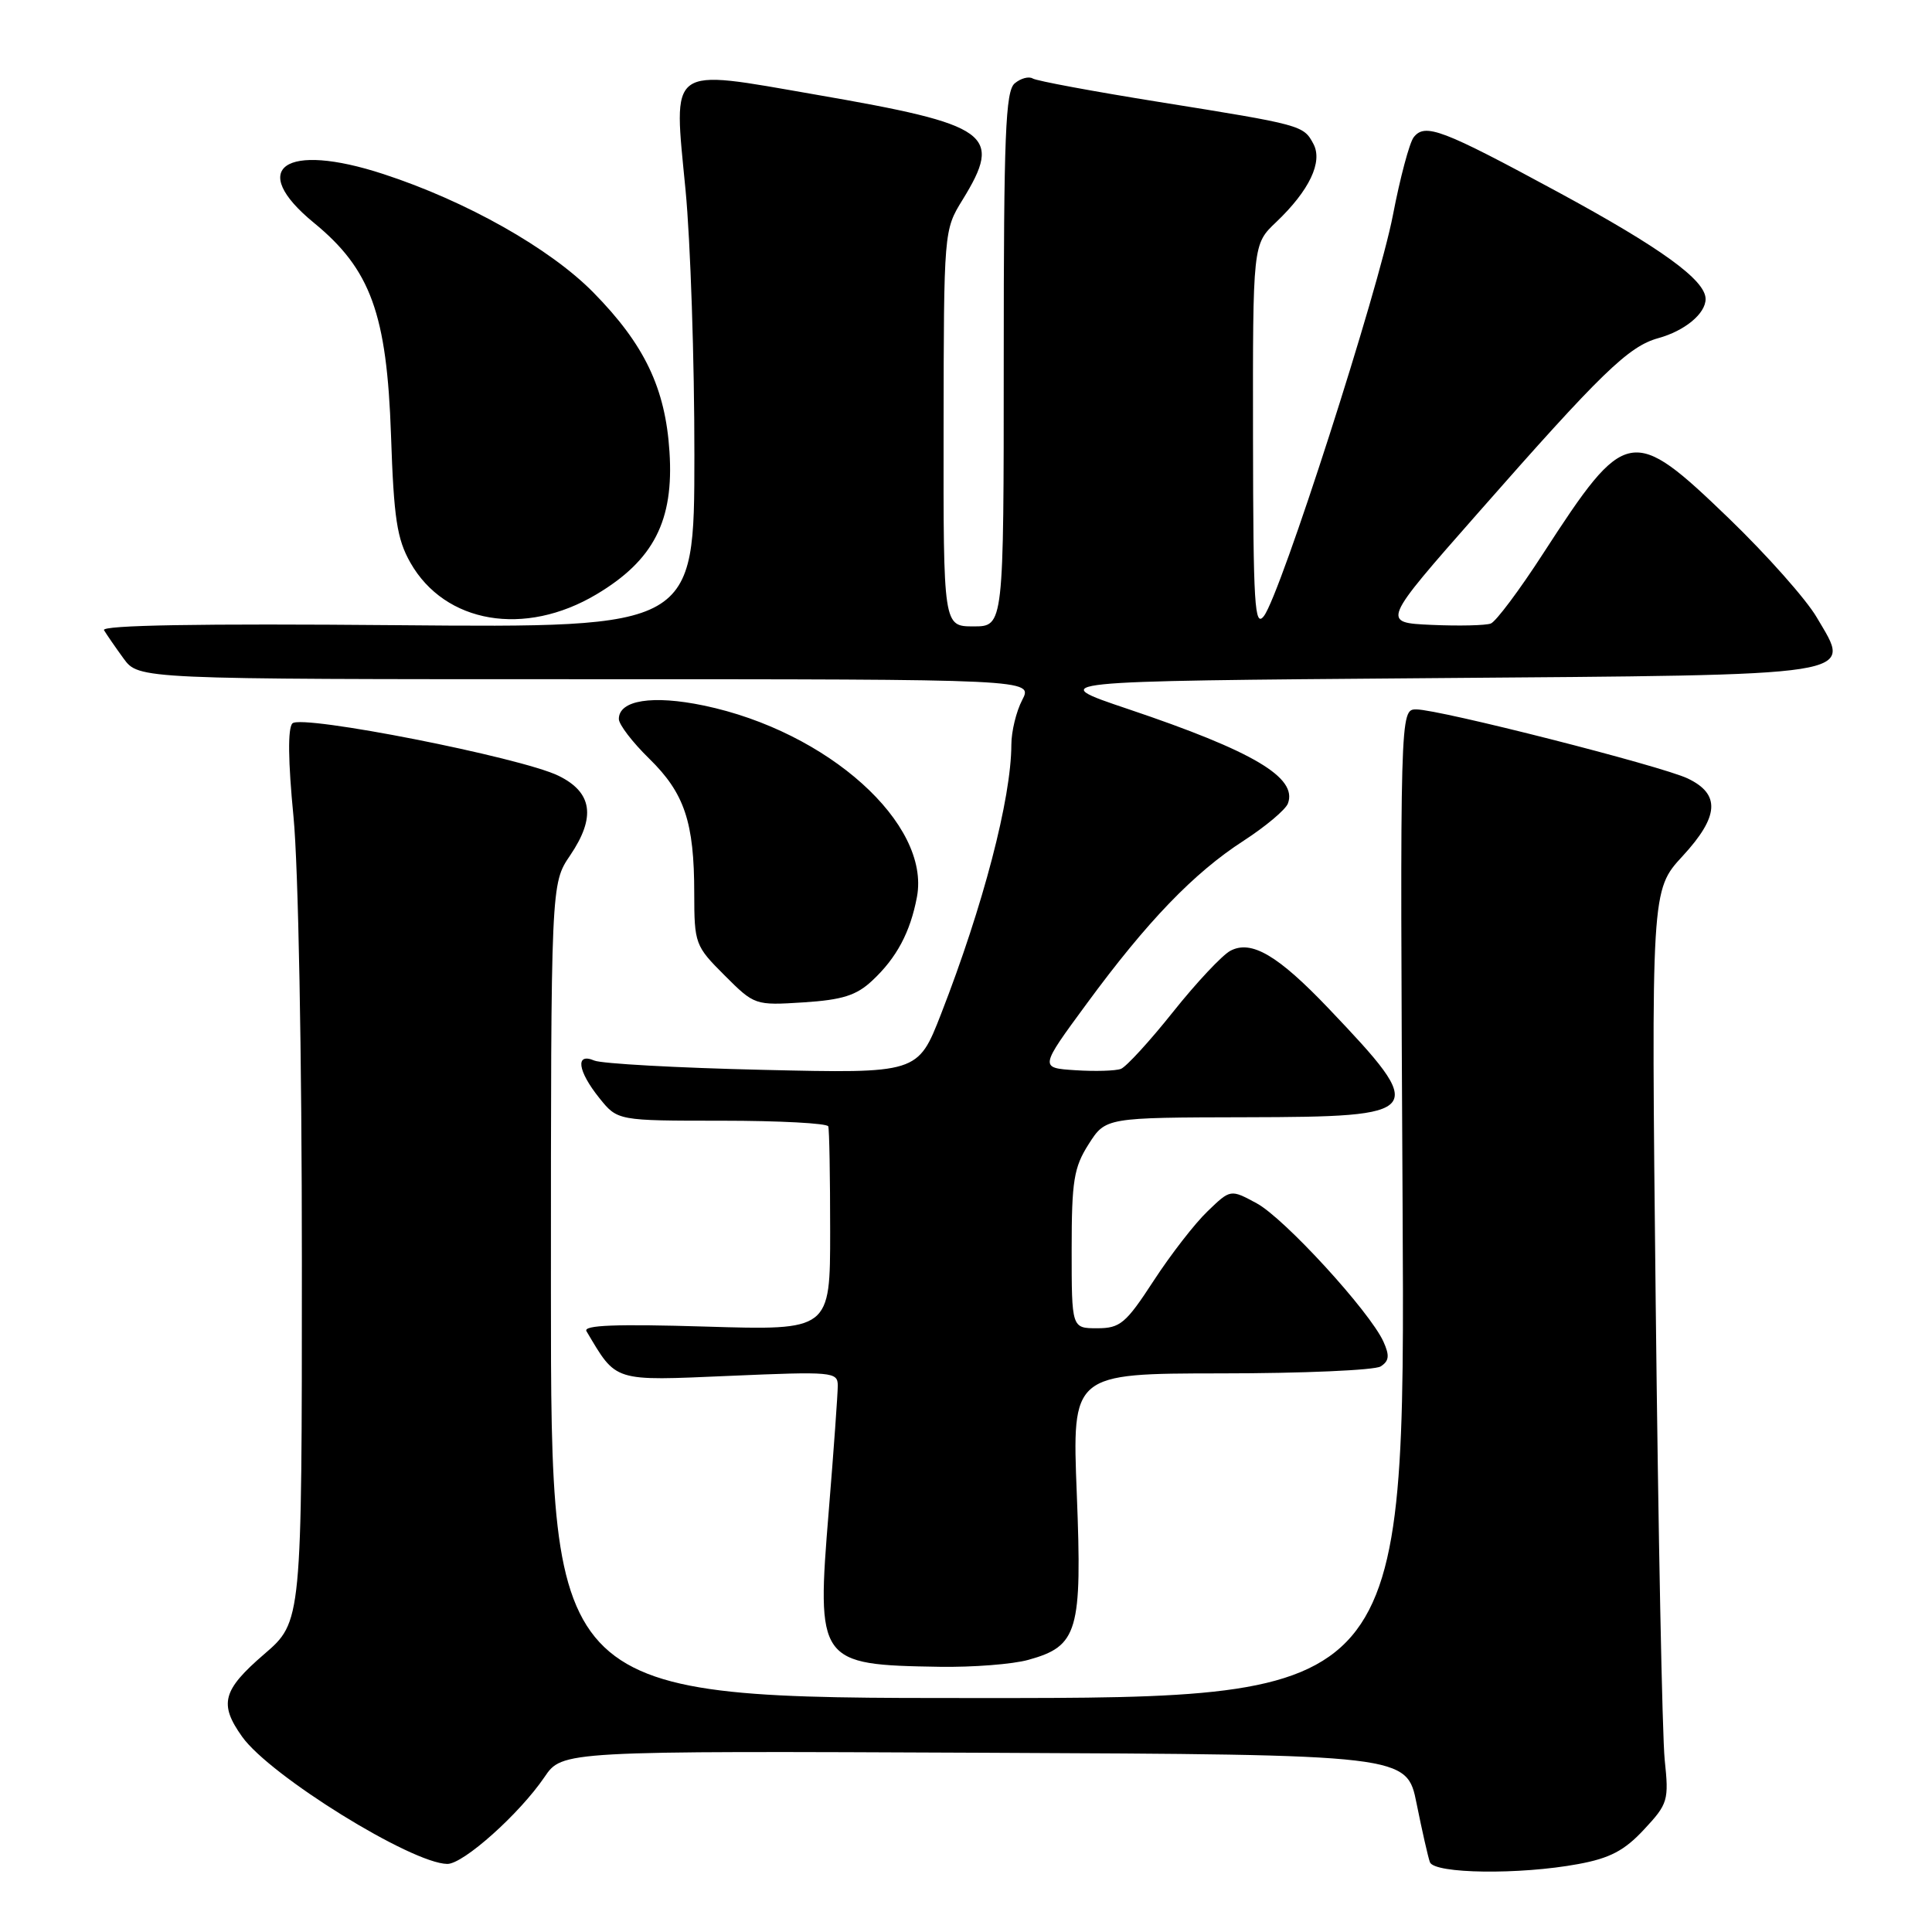 <?xml version="1.0" encoding="UTF-8" standalone="no"?>
<!DOCTYPE svg PUBLIC "-//W3C//DTD SVG 1.1//EN" "http://www.w3.org/Graphics/SVG/1.1/DTD/svg11.dtd" >
<svg xmlns="http://www.w3.org/2000/svg" xmlns:xlink="http://www.w3.org/1999/xlink" version="1.1" viewBox="0 0 256 256">
 <g >
 <path fill="currentColor"
d=" M 209.11 247.00 C 213.31 246.23 215.24 245.22 217.84 242.42 C 221.02 239.01 221.15 238.57 220.58 233.17 C 220.26 230.05 219.72 202.85 219.39 172.72 C 218.79 117.95 218.79 117.95 222.96 113.43 C 227.80 108.18 227.99 105.23 223.63 103.15 C 220.15 101.49 190.72 94.00 187.67 94.00 C 185.50 94.00 185.50 94.00 185.85 159.50 C 186.20 225.00 186.20 225.00 129.60 225.00 C 73.00 225.00 73.00 225.00 73.00 171.04 C 73.00 117.09 73.00 117.09 75.55 113.34 C 78.98 108.27 78.50 104.99 74.00 102.79 C 69.00 100.35 39.96 94.64 38.75 95.85 C 38.12 96.48 38.17 100.85 38.89 108.22 C 39.53 114.78 40.00 139.78 40.00 167.25 C 40.00 214.89 40.00 214.89 35.00 219.19 C 29.48 223.95 28.99 225.78 32.09 230.13 C 35.77 235.30 54.52 246.92 59.27 246.98 C 61.39 247.00 68.82 240.36 72.14 235.48 C 74.50 232.00 74.50 232.00 130.46 232.25 C 186.41 232.50 186.41 232.50 187.71 239.00 C 188.43 242.57 189.22 246.06 189.47 246.75 C 190.05 248.29 201.35 248.44 209.11 247.00 Z  M 136.26 219.94 C 142.84 218.12 143.40 216.19 142.68 197.94 C 142.05 182.00 142.05 182.00 161.78 181.98 C 172.62 181.98 182.15 181.56 182.94 181.06 C 184.07 180.34 184.15 179.63 183.31 177.77 C 181.48 173.75 170.16 161.40 166.51 159.44 C 163.05 157.57 163.05 157.57 160.02 160.49 C 158.34 162.09 155.13 166.23 152.87 169.70 C 149.17 175.38 148.43 176.00 145.38 176.00 C 142.00 176.00 142.00 176.00 142.00 165.57 C 142.00 156.46 142.29 154.69 144.25 151.61 C 146.50 148.08 146.50 148.08 165.14 148.04 C 188.95 147.99 189.29 147.54 176.07 133.65 C 169.33 126.57 165.80 124.50 163.02 125.99 C 161.94 126.57 158.52 130.21 155.43 134.09 C 152.34 137.97 149.23 141.36 148.53 141.63 C 147.82 141.90 145.11 141.98 142.49 141.81 C 137.74 141.50 137.74 141.50 143.99 133.00 C 152.02 122.07 158.18 115.67 164.79 111.40 C 167.69 109.52 170.33 107.30 170.65 106.48 C 171.97 103.03 166.07 99.54 149.50 93.96 C 138.50 90.26 138.50 90.26 189.23 89.86 C 247.48 89.40 245.38 89.73 240.73 81.81 C 239.34 79.42 234.11 73.54 229.13 68.73 C 216.22 56.29 215.44 56.43 204.49 73.32 C 201.35 78.18 198.22 82.36 197.54 82.62 C 196.86 82.88 193.32 82.96 189.68 82.80 C 183.06 82.50 183.06 82.50 195.82 68.00 C 212.17 49.40 215.78 45.90 219.72 44.81 C 223.24 43.84 226.00 41.56 226.00 39.62 C 226.00 37.12 220.11 32.86 206.48 25.47 C 191.06 17.12 188.82 16.27 187.32 18.19 C 186.76 18.91 185.52 23.55 184.57 28.50 C 182.65 38.46 169.72 78.67 167.48 81.62 C 166.24 83.26 166.06 80.24 166.03 57.94 C 166.00 32.37 166.00 32.37 169.09 29.44 C 173.50 25.24 175.31 21.45 174.03 19.06 C 172.72 16.60 172.50 16.54 153.64 13.52 C 144.91 12.12 137.35 10.72 136.84 10.40 C 136.33 10.09 135.26 10.37 134.46 11.04 C 133.23 12.05 133.00 17.87 133.00 47.62 C 133.00 83.00 133.00 83.00 129.00 83.00 C 125.00 83.00 125.00 83.00 125.03 56.75 C 125.06 30.63 125.07 30.48 127.53 26.50 C 132.92 17.74 131.27 16.55 108.10 12.54 C 88.32 9.11 89.23 8.45 90.84 25.20 C 91.49 31.97 92.02 47.78 92.01 60.34 C 92.00 83.18 92.00 83.18 52.59 82.84 C 26.51 82.61 13.39 82.84 13.78 83.50 C 14.11 84.05 15.27 85.74 16.37 87.25 C 18.38 90.00 18.38 90.00 77.63 90.00 C 136.88 90.00 136.88 90.00 135.45 92.75 C 134.66 94.26 134.01 96.93 134.01 98.68 C 133.99 105.82 130.29 119.99 124.69 134.37 C 121.62 142.24 121.62 142.24 101.06 141.76 C 89.75 141.50 79.71 140.94 78.75 140.53 C 76.20 139.44 76.53 141.90 79.42 145.50 C 81.83 148.50 81.83 148.50 95.67 148.50 C 103.27 148.50 109.61 148.84 109.75 149.25 C 109.89 149.66 110.00 155.91 110.00 163.14 C 110.00 176.28 110.00 176.28 93.53 175.78 C 81.61 175.42 77.24 175.59 77.71 176.39 C 81.74 183.17 81.12 182.98 96.66 182.31 C 110.31 181.72 111.00 181.78 111.01 183.59 C 111.01 184.64 110.48 192.09 109.82 200.14 C 108.17 220.30 108.38 220.60 124.50 220.86 C 128.90 220.93 134.19 220.52 136.26 219.94 Z  M 115.56 129.95 C 118.81 126.93 120.62 123.52 121.50 118.85 C 123.32 109.16 109.70 96.92 93.27 93.49 C 86.48 92.07 82.00 92.77 82.00 95.27 C 82.00 96.00 83.81 98.36 86.01 100.51 C 90.70 105.09 91.99 108.93 91.99 118.37 C 92.00 125.04 92.11 125.35 96.00 129.23 C 99.97 133.20 100.04 133.23 106.47 132.82 C 111.61 132.49 113.48 131.90 115.56 129.95 Z  M 79.04 78.75 C 86.62 74.23 89.31 68.99 88.71 59.86 C 88.17 51.43 85.39 45.63 78.61 38.74 C 72.86 32.90 61.77 26.64 50.79 23.06 C 37.71 18.78 32.74 22.27 41.59 29.52 C 49.12 35.69 51.26 41.59 51.81 57.64 C 52.18 68.70 52.60 71.42 54.38 74.56 C 58.96 82.62 69.53 84.42 79.04 78.75 Z "/>
</g>
</svg>